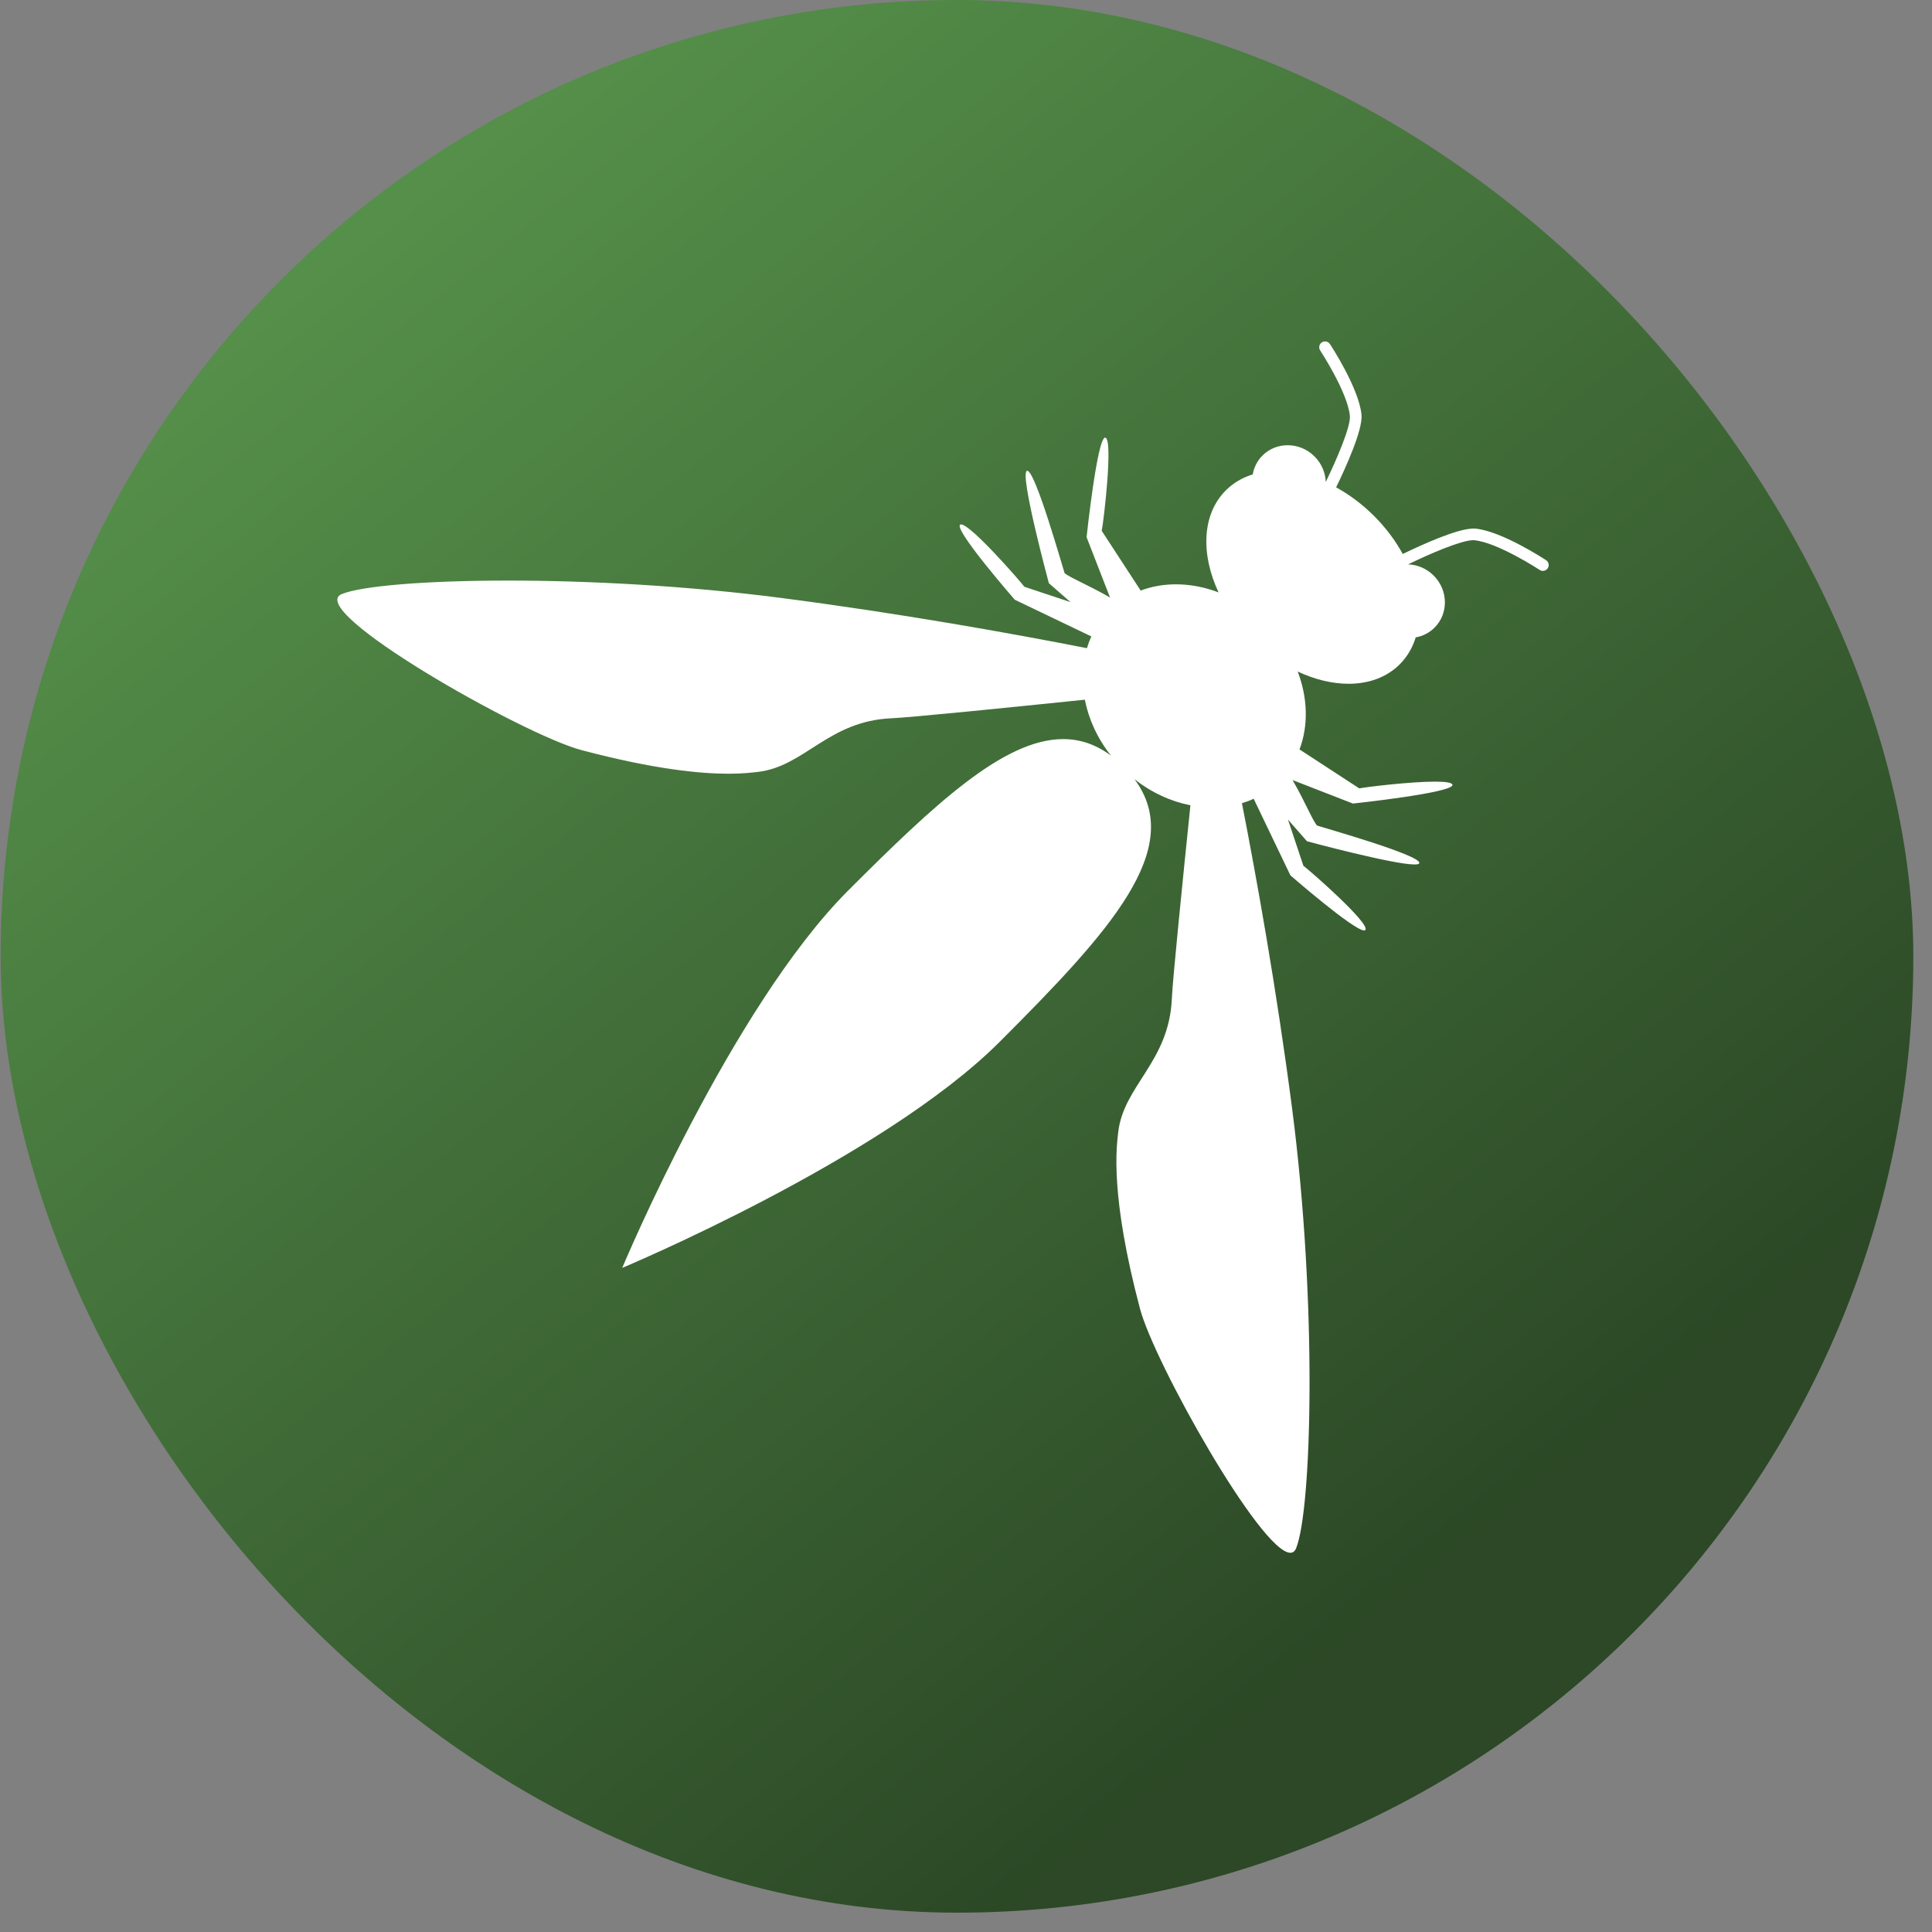 <svg xmlns="http://www.w3.org/2000/svg" width="63" height="63" viewBox="0 0 63 63" fill="none"><rect x="0" y="0" width="63" height="63" fill="#808080" stroke="none"/><rect x="0.021" width="62.37" height="62.37" rx="31.185" fill="url(#paint0_linear_1814_15278)" fill-opacity="0.7"></rect><path d="M42.076 50.634C41.121 50.633 37.641 44.439 37.173 42.673C36.195 38.976 36.406 37.414 36.464 36.915C36.643 35.39 38.123 34.628 38.212 32.566C38.24 31.93 38.562 28.746 38.818 26.259C38.185 26.135 37.554 25.85 36.993 25.407C38.677 27.665 36.198 30.372 32.597 33.974C28.774 37.796 20.29 41.344 20.29 41.344C20.29 41.344 23.838 32.859 27.66 29.037C30.47 26.227 32.735 24.101 34.668 24.101C35.212 24.101 35.731 24.27 36.228 24.64C35.784 24.08 35.499 23.449 35.375 22.816C32.888 23.073 29.704 23.394 29.068 23.422C27.005 23.512 26.243 24.991 24.72 25.17C24.544 25.19 24.238 25.23 23.753 25.23C22.859 25.23 21.359 25.095 18.961 24.46C17.04 23.952 9.883 19.881 11.149 19.37C11.795 19.108 13.852 18.932 16.561 18.932C19.166 18.932 22.375 19.095 25.509 19.503C29.417 20.012 33.001 20.657 35.443 21.136C35.483 21.004 35.53 20.877 35.587 20.753L33.09 19.556C33.09 19.556 31.096 17.268 31.309 17.11C31.317 17.104 31.328 17.101 31.34 17.101C31.653 17.101 33.248 18.925 33.402 19.133C33.52 19.172 34.196 19.398 34.908 19.634L34.202 19.017C34.202 19.017 33.235 15.437 33.487 15.353C33.49 15.352 33.493 15.351 33.497 15.351C33.762 15.351 34.639 18.464 34.715 18.688C34.887 18.838 35.469 19.065 36.197 19.485L35.432 17.517C35.432 17.517 35.778 14.271 36.037 14.271C36.039 14.271 36.041 14.271 36.043 14.271C36.304 14.323 35.992 16.979 35.926 17.31C36.021 17.455 36.607 18.355 37.196 19.258C37.558 19.121 37.947 19.054 38.347 19.054C38.806 19.054 39.278 19.143 39.736 19.318C39.15 18.069 39.194 16.768 39.972 15.991C40.218 15.744 40.517 15.572 40.85 15.47C40.89 15.243 40.996 15.027 41.168 14.854C41.393 14.629 41.69 14.518 41.99 14.518C42.304 14.518 42.622 14.64 42.865 14.884C43.099 15.117 43.22 15.418 43.231 15.718C43.606 14.944 44.049 13.9 44.018 13.562C43.946 12.796 43.058 11.441 43.05 11.428C42.992 11.34 43.016 11.222 43.104 11.164C43.136 11.143 43.172 11.133 43.208 11.133C43.27 11.133 43.331 11.163 43.367 11.219C43.406 11.277 44.316 12.666 44.397 13.527C44.442 14.019 43.877 15.259 43.569 15.892C44.002 16.129 44.423 16.441 44.808 16.826C45.193 17.211 45.505 17.632 45.742 18.065C46.351 17.769 47.52 17.235 48.048 17.235C48.069 17.235 48.089 17.235 48.108 17.237C48.968 17.318 50.357 18.228 50.415 18.267C50.503 18.325 50.528 18.443 50.47 18.53C50.433 18.586 50.372 18.616 50.311 18.616C50.275 18.616 50.239 18.606 50.207 18.584C50.193 18.576 48.838 17.688 48.072 17.616C48.061 17.615 48.048 17.615 48.035 17.615C47.663 17.615 46.663 18.04 45.915 18.403C46.216 18.413 46.517 18.535 46.75 18.769C47.227 19.245 47.24 20.005 46.78 20.465C46.607 20.638 46.392 20.744 46.165 20.784C46.062 21.117 45.89 21.416 45.644 21.662C45.215 22.091 44.627 22.297 43.976 22.297C43.447 22.297 42.876 22.161 42.316 21.898C42.644 22.754 42.669 23.661 42.376 24.438C43.278 25.026 44.18 25.614 44.324 25.708C44.561 25.661 45.984 25.488 46.796 25.488C47.121 25.488 47.348 25.516 47.363 25.59C47.416 25.851 44.117 26.203 44.117 26.203L42.149 25.437C42.569 26.165 42.795 26.747 42.947 26.92C43.174 26.996 46.365 27.895 46.281 28.147C46.272 28.177 46.216 28.189 46.124 28.189C45.42 28.189 42.618 27.432 42.618 27.432L41.999 26.726C42.237 27.438 42.462 28.113 42.502 28.232C42.718 28.392 44.681 30.111 44.524 30.324C44.515 30.335 44.502 30.34 44.483 30.34C44.139 30.34 42.078 28.544 42.078 28.544L40.881 26.047C40.758 26.104 40.63 26.151 40.498 26.191C40.977 28.633 41.621 32.216 42.131 36.124C42.964 42.518 42.777 49.218 42.265 50.485C42.224 50.587 42.16 50.634 42.076 50.634Z" fill="white"></path><defs><linearGradient id="paint0_linear_1814_15278" x1="-3.97" y1="-2.941" x2="42.23" y2="54.809" gradientUnits="userSpaceOnUse"><stop stop-color="#56B743"></stop><stop offset="1" stop-color="#083100"></stop></linearGradient></defs></svg>